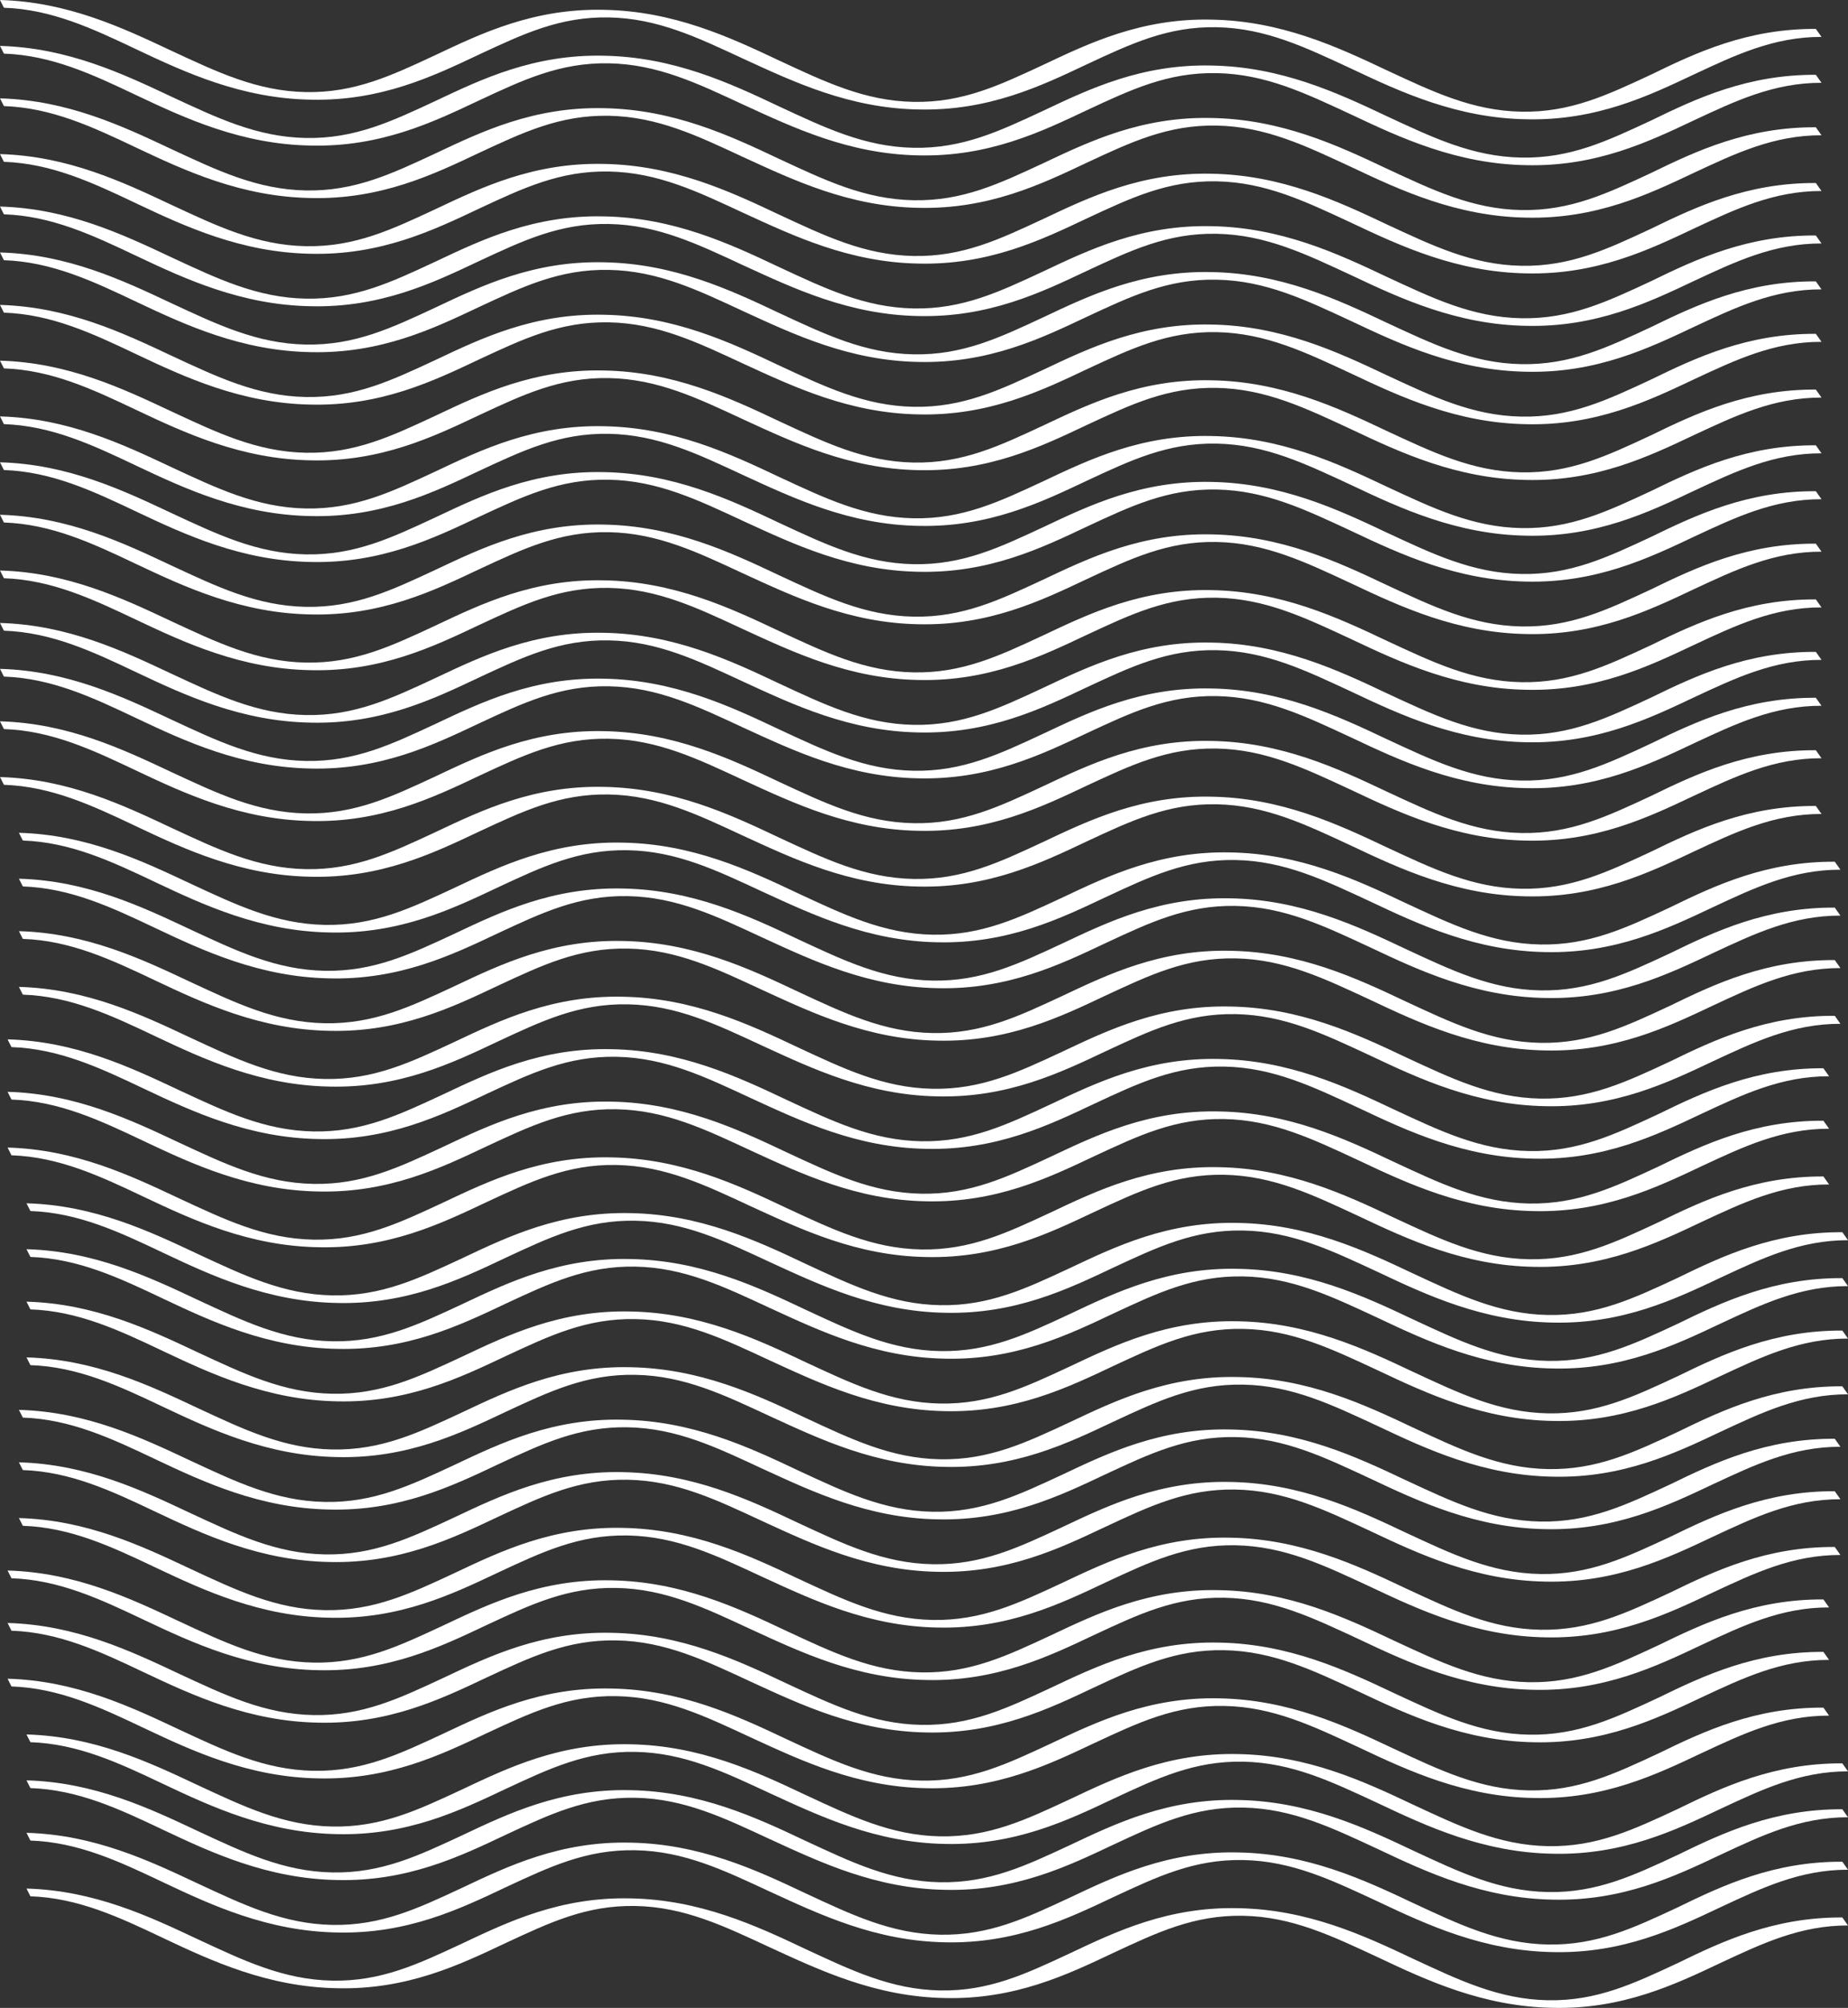 <svg width="718" height="780" fill="none" xmlns="http://www.w3.org/2000/svg"><rect width="100%" height="100%" fill="#333333" stroke="none"/><path d="M705.508 11.23l2.199 3.105c-18.533-.04-33.438 7.057-49.347 14.475-17.821 8.43-38.138 18.14-65.321 17.525-26.925-.46-48.761-10.532-67.94-19.62-17.884-8.309-33.37-15.79-52.421-16.142-19.051-.351-33.373 6.478-50.449 14.43-17.821 8.43-38.137 18.14-65.321 17.525-26.924-.46-48.598-10.744-67.94-19.621-17.883-8.308-33.369-15.789-52.421-16.14-19.051-.353-33.373 6.476-50.449 14.429-17.821 8.43-38.137 18.14-65.321 17.524-26.924-.46-48.76-10.531-67.94-19.62C35.893 11.05 19.987 3.623 1.518 3.005L0 0c26.341.726 47.756 10.854 66.417 19.63 17.884 8.309 33.37 15.79 52.421 16.141 19.051.352 33.373-6.477 50.449-14.43 17.821-8.43 38.137-18.14 65.321-17.524 26.924.46 48.76 10.532 67.939 19.621 17.884 8.308 33.37 15.789 52.421 16.14 19.051.353 33.373-6.476 50.449-14.429 17.821-8.43 38.138-18.14 65.321-17.524 26.925.46 48.761 10.531 67.94 19.62 17.884 8.308 33.37 15.79 52.421 16.141 19.051.352 33.373-6.477 50.449-14.43 17.562-8.586 37.554-17.873 63.96-17.726z" fill="#fff"/><path d="M705.508 29.061l2.199 3.106c-18.533-.04-33.438 7.056-49.347 14.475-17.821 8.43-38.138 18.14-65.321 17.524-26.925-.46-48.761-10.531-67.94-19.62-17.884-8.308-33.37-15.79-52.421-16.141-19.051-.352-33.373 6.477-50.449 14.43-17.821 8.43-38.137 18.14-65.321 17.524-26.924-.46-48.598-10.743-67.94-19.62-17.883-8.308-33.369-15.79-52.421-16.141-19.051-.352-33.373 6.477-50.449 14.43-17.821 8.43-38.137 18.14-65.321 17.524-26.924-.46-48.76-10.532-67.94-19.62-16.944-8.052-32.85-15.477-51.319-16.096L0 17.831c26.341.727 47.756 10.855 66.417 19.631 17.884 8.308 33.37 15.789 52.421 16.14 19.051.353 33.373-6.476 50.449-14.429 17.821-8.43 38.137-18.14 65.321-17.524 26.924.46 48.76 10.532 67.939 19.62 17.884 8.308 33.37 15.79 52.421 16.141 19.051.352 33.373-6.477 50.449-14.43 17.821-8.43 38.138-18.14 65.321-17.524 26.925.46 48.761 10.532 67.94 19.62 17.884 8.309 33.37 15.79 52.421 16.142 19.051.352 33.373-6.478 50.449-14.43 17.562-8.587 37.554-17.874 63.96-17.727z" fill="#fff"/><path d="M705.508 49.44l2.199 3.105c-18.533-.039-33.438 7.057-49.347 14.475-17.821 8.431-38.138 18.141-65.321 17.525-26.925-.46-48.761-10.531-67.94-19.62-17.884-8.308-33.37-15.79-52.421-16.141-19.051-.352-33.373 6.477-50.449 14.43-17.821 8.43-38.137 18.14-65.321 17.524-26.924-.46-48.598-10.743-67.94-19.62-17.883-8.309-33.369-15.79-52.421-16.142-19.051-.352-33.373 6.478-50.449 14.43-17.821 8.43-38.137 18.14-65.321 17.525-26.924-.46-48.76-10.532-67.94-19.621-16.944-8.05-32.85-15.476-51.319-16.095L0 38.21c26.341.727 47.756 10.854 66.417 19.631 17.884 8.308 33.37 15.789 52.421 16.14 19.051.353 33.373-6.477 50.449-14.429 17.821-8.43 38.137-18.14 65.321-17.524 26.924.46 48.76 10.531 67.939 19.62 17.884 8.308 33.37 15.79 52.421 16.141 19.051.352 33.373-6.477 50.449-14.43 17.821-8.43 38.138-18.14 65.321-17.524 26.925.46 48.761 10.532 67.94 19.62 17.884 8.309 33.37 15.79 52.421 16.142 19.051.352 33.373-6.478 50.449-14.43 17.562-8.587 37.554-17.874 63.96-17.727z" fill="#fff"/><path d="M705.508 71.093l2.199 3.105c-18.533-.04-33.438 7.056-49.347 14.475-17.821 8.43-38.138 18.141-65.321 17.525-26.925-.46-48.761-10.532-67.94-19.621-17.884-8.308-33.37-15.789-52.421-16.14-19.051-.353-33.373 6.476-50.449 14.429-17.821 8.43-38.137 18.14-65.321 17.524-26.924-.459-48.598-10.743-67.94-19.62-17.883-8.308-33.369-15.79-52.421-16.141-19.051-.352-33.373 6.477-50.449 14.43-17.821 8.43-38.137 18.14-65.321 17.524-26.924-.46-48.76-10.531-67.94-19.62-16.944-8.051-32.85-15.477-51.319-16.096L0 59.863c26.341.726 47.756 10.854 66.417 19.63 17.884 8.308 33.37 15.789 52.421 16.141 19.051.352 33.373-6.477 50.449-14.43 17.821-8.43 38.137-18.14 65.321-17.524 26.924.46 48.76 10.532 67.939 19.62 17.884 8.309 33.37 15.79 52.421 16.142 19.051.352 33.373-6.478 50.449-14.43 17.821-8.43 38.138-18.14 65.321-17.525 26.925.46 48.761 10.532 67.94 19.621 17.884 8.308 33.37 15.789 52.421 16.141 19.051.352 33.373-6.477 50.449-14.43 17.562-8.587 37.554-17.873 63.96-17.726z" fill="#fff"/><path d="M705.508 91.472l2.199 3.105c-18.533-.04-33.438 7.056-49.347 14.475-17.821 8.43-38.138 18.14-65.321 17.525-26.925-.46-48.761-10.532-67.94-19.621-17.884-8.308-33.37-15.789-52.421-16.141-19.051-.352-33.373 6.477-50.449 14.429-17.821 8.431-38.137 18.141-65.321 17.525-26.924-.459-48.598-10.743-67.94-19.621-17.883-8.307-33.369-15.788-52.421-16.14-19.051-.352-33.373 6.477-50.449 14.429-17.821 8.431-38.137 18.141-65.321 17.525-26.924-.46-48.76-10.532-67.94-19.62-16.944-8.051-32.85-15.477-51.319-16.096L0 80.242c26.341.726 47.756 10.854 66.417 19.63 17.884 8.308 33.37 15.789 52.421 16.141 19.051.352 33.373-6.477 50.449-14.43 17.821-8.43 38.137-18.14 65.321-17.524 26.924.46 48.76 10.532 67.939 19.621 17.884 8.307 33.37 15.788 52.421 16.14 19.051.352 33.373-6.477 50.449-14.429 17.821-8.43 38.138-18.14 65.321-17.525 26.925.46 48.761 10.532 67.94 19.621 17.884 8.308 33.37 15.789 52.421 16.141 19.051.352 33.373-6.478 50.449-14.43 17.562-8.587 37.554-17.874 63.96-17.726z" fill="#fff"/><path d="M705.508 109.303l2.199 3.105c-18.533-.039-33.438 7.057-49.347 14.475-17.821 8.431-38.138 18.141-65.321 17.525-26.925-.46-48.761-10.532-67.94-19.621-17.884-8.308-33.37-15.788-52.421-16.14-19.051-.352-33.373 6.477-50.449 14.429-17.821 8.431-38.137 18.141-65.321 17.525-26.924-.46-48.598-10.744-67.94-19.621-17.883-8.308-33.369-15.789-52.421-16.141-19.051-.352-33.373 6.477-50.449 14.43-17.821 8.43-38.137 18.14-65.321 17.525-26.924-.46-48.76-10.532-67.94-19.621-16.944-8.051-32.85-15.476-51.319-16.095L0 98.073c26.341.727 47.756 10.854 66.417 19.631 17.884 8.307 33.37 15.788 52.421 16.14 19.051.352 33.373-6.477 50.449-14.429 17.821-8.431 38.137-18.141 65.321-17.525 26.924.46 48.76 10.532 67.939 19.621 17.884 8.308 33.37 15.789 52.421 16.141 19.051.352 33.373-6.477 50.449-14.43 17.821-8.43 38.138-18.14 65.321-17.524 26.925.459 48.761 10.531 67.94 19.621 17.884 8.307 33.37 15.788 52.421 16.14 19.051.352 33.373-6.477 50.449-14.429 17.562-8.587 37.554-17.874 63.96-17.727z" fill="#fff"/><path d="M705.508 129.682l2.199 3.105c-18.533-.039-33.438 7.057-49.347 14.475-17.821 8.431-38.138 18.141-65.321 17.525-26.925-.46-48.761-10.532-67.94-19.621-17.884-8.308-33.37-15.789-52.421-16.141-19.051-.352-33.373 6.478-50.449 14.43-17.821 8.43-38.137 18.14-65.321 17.525-26.924-.46-48.598-10.744-67.94-19.621-17.883-8.308-33.369-15.789-52.421-16.141-19.051-.352-33.373 6.477-50.449 14.43-17.821 8.43-38.137 18.14-65.321 17.524-26.924-.459-48.76-10.531-67.94-19.621-16.944-8.05-32.85-15.476-51.319-16.095L0 118.452c26.341.726 47.756 10.854 66.417 19.63 17.884 8.308 33.37 15.789 52.421 16.141 19.051.352 33.373-6.477 50.449-14.429 17.821-8.431 38.137-18.141 65.321-17.525 26.924.46 48.76 10.532 67.939 19.621 17.884 8.308 33.37 15.789 52.421 16.141 19.051.352 33.373-6.478 50.449-14.43 17.821-8.43 38.138-18.14 65.321-17.525 26.925.46 48.761 10.532 67.94 19.621 17.884 8.308 33.37 15.789 52.421 16.141 19.051.352 33.373-6.477 50.449-14.43 17.562-8.586 37.554-17.873 63.96-17.726z" fill="#fff"/><path d="M705.508 151.334l2.199 3.105c-18.533-.039-33.438 7.057-49.347 14.475-17.821 8.431-38.138 18.141-65.321 17.525-26.925-.459-48.761-10.531-67.94-19.621-17.884-8.307-33.37-15.788-52.421-16.14-19.051-.352-33.373 6.477-50.449 14.429-17.821 8.431-38.137 18.141-65.321 17.525-26.924-.46-48.598-10.743-67.94-19.621-17.883-8.308-33.369-15.789-52.421-16.141-19.051-.351-33.373 6.478-50.449 14.43-17.821 8.431-38.137 18.141-65.321 17.525-26.924-.46-48.76-10.532-67.94-19.621-16.944-8.051-32.85-15.476-51.319-16.095L0 140.104c26.341.727 47.756 10.854 66.417 19.631 17.884 8.308 33.37 15.789 52.421 16.141 19.051.352 33.373-6.478 50.449-14.43 17.821-8.431 38.137-18.14 65.321-17.524 26.924.459 48.76 10.531 67.939 19.62 17.884 8.308 33.37 15.789 52.421 16.141 19.051.352 33.373-6.477 50.449-14.429 17.821-8.431 38.138-18.141 65.321-17.525 26.925.459 48.761 10.532 67.94 19.621 17.884 8.308 33.37 15.788 52.421 16.14 19.051.352 33.373-6.477 50.449-14.429 17.562-8.587 37.554-17.874 63.96-17.727z" fill="#fff"/><path d="M705.508 172.987l2.199 3.105c-18.533-.04-33.438 7.057-49.347 14.475-17.821 8.431-38.138 18.141-65.321 17.525-26.925-.46-48.761-10.532-67.94-19.621-17.884-8.308-33.37-15.789-52.421-16.141-19.051-.352-33.373 6.477-50.449 14.43-17.821 8.43-38.137 18.14-65.321 17.524-26.924-.459-48.598-10.743-67.94-19.62-17.883-8.308-33.369-15.789-52.421-16.141-19.051-.352-33.373 6.477-50.449 14.429-17.821 8.431-38.137 18.141-65.321 17.525-26.924-.459-48.76-10.531-67.94-19.621-16.944-8.05-32.85-15.476-51.319-16.095L0 161.757c26.341.726 47.756 10.854 66.417 19.63 17.884 8.308 33.37 15.789 52.421 16.141 19.051.352 33.373-6.477 50.449-14.429 17.821-8.431 38.137-18.141 65.321-17.525 26.924.46 48.76 10.532 67.939 19.621 17.884 8.308 33.37 15.789 52.421 16.141 19.051.352 33.373-6.478 50.449-14.43 17.821-8.431 38.138-18.14 65.321-17.525 26.925.46 48.761 10.532 67.94 19.621 17.884 8.308 33.37 15.789 52.421 16.141 19.051.352 33.373-6.477 50.449-14.43 17.562-8.587 37.554-17.873 63.96-17.726z" fill="#fff"/><path d="M705.508 190.818l2.199 3.105c-18.533-.039-33.438 7.057-49.347 14.475-17.821 8.431-38.138 18.141-65.321 17.525-26.925-.459-48.761-10.531-67.94-19.621-17.884-8.307-33.37-15.788-52.421-16.14-19.051-.352-33.373 6.477-50.449 14.429-17.821 8.431-38.137 18.141-65.321 17.525-26.924-.46-48.598-10.743-67.94-19.621-17.883-8.308-33.369-15.789-52.421-16.141-19.051-.352-33.373 6.478-50.449 14.43-17.821 8.431-38.137 18.141-65.321 17.525-26.924-.46-48.76-10.532-67.94-19.621-16.944-8.051-32.85-15.476-51.319-16.095L0 179.588c26.341.727 47.756 10.854 66.417 19.631 17.884 8.308 33.37 15.789 52.421 16.14 19.051.352 33.373-6.477 50.449-14.429 17.821-8.431 38.137-18.14 65.321-17.524 26.924.459 48.76 10.531 67.939 19.62 17.884 8.308 33.37 15.789 52.421 16.141 19.051.352 33.373-6.477 50.449-14.429 17.821-8.431 38.138-18.141 65.321-17.525 26.925.459 48.761 10.532 67.94 19.621 17.884 8.308 33.37 15.788 52.421 16.14 19.051.352 33.373-6.477 50.449-14.429 17.562-8.587 37.554-17.874 63.96-17.727z" fill="#fff"/><path d="M705.508 211.197l2.199 3.105c-18.533-.039-33.438 7.057-49.347 14.475-17.821 8.431-38.138 18.141-65.321 17.525-26.925-.459-48.761-10.532-67.94-19.621-17.884-8.308-33.37-15.788-52.421-16.14-19.051-.352-33.373 6.477-50.449 14.429-17.821 8.431-38.137 18.141-65.321 17.525-26.924-.46-48.598-10.744-67.94-19.621-17.883-8.308-33.369-15.789-52.421-16.141-19.051-.352-33.373 6.478-50.449 14.43-17.821 8.43-38.137 18.14-65.321 17.525-26.924-.46-48.76-10.532-67.94-19.621-16.944-8.051-32.85-15.476-51.319-16.095L0 199.967c26.341.727 47.756 10.854 66.417 19.631 17.884 8.308 33.37 15.788 52.421 16.14 19.051.352 33.373-6.477 50.449-14.429 17.821-8.431 38.137-18.14 65.321-17.525 26.924.46 48.76 10.532 67.939 19.621 17.884 8.308 33.37 15.789 52.421 16.141 19.051.352 33.373-6.477 50.449-14.429 17.821-8.431 38.138-18.141 65.321-17.525 26.925.459 48.761 10.532 67.94 19.621 17.884 8.307 33.37 15.788 52.421 16.14 19.051.352 33.373-6.477 50.449-14.429 17.562-8.587 37.554-17.874 63.96-17.727z" fill="#fff"/><path d="M705.508 232.85l2.199 3.105c-18.533-.04-33.438 7.056-49.347 14.475-17.821 8.43-38.138 18.14-65.321 17.525-26.925-.46-48.761-10.532-67.94-19.621-17.884-8.308-33.37-15.789-52.421-16.141-19.051-.352-33.373 6.477-50.449 14.429-17.821 8.431-38.137 18.141-65.321 17.525-26.924-.459-48.598-10.743-67.94-19.621-17.883-8.307-33.369-15.788-52.421-16.14-19.051-.352-33.373 6.477-50.449 14.429-17.821 8.431-38.137 18.141-65.321 17.525-26.924-.46-48.76-10.532-67.94-19.621-16.944-8.05-32.85-15.476-51.319-16.095L0 221.62c26.341.726 47.756 10.854 66.417 19.63 17.884 8.308 33.37 15.789 52.421 16.141 19.051.352 33.373-6.477 50.449-14.43 17.821-8.43 38.137-18.14 65.321-17.524 26.924.459 48.76 10.532 67.939 19.621 17.884 8.308 33.37 15.788 52.421 16.14 19.051.352 33.373-6.477 50.449-14.429 17.821-8.431 38.138-18.141 65.321-17.525 26.925.46 48.761 10.532 67.94 19.621 17.884 8.308 33.37 15.789 52.421 16.141 19.051.352 33.373-6.478 50.449-14.43 17.562-8.587 37.554-17.874 63.96-17.726z" fill="#fff"/><path d="M705.508 253.228l2.199 3.106c-18.533-.04-33.438 7.056-49.347 14.475-17.821 8.43-38.138 18.14-65.321 17.524-26.925-.459-48.761-10.531-67.94-19.62-17.884-8.308-33.37-15.789-52.421-16.141-19.051-.352-33.373 6.477-50.449 14.429-17.821 8.431-38.137 18.141-65.321 17.525-26.924-.46-48.598-10.743-67.94-19.621-17.883-8.308-33.369-15.788-52.421-16.14-19.051-.352-33.373 6.477-50.449 14.429-17.821 8.431-38.137 18.141-65.321 17.525-26.924-.46-48.76-10.532-67.94-19.621-16.944-8.051-32.85-15.476-51.319-16.095L0 241.998c26.341.727 47.756 10.854 66.417 19.631 17.884 8.308 33.37 15.789 52.421 16.141 19.051.352 33.373-6.478 50.449-14.43 17.821-8.43 38.137-18.14 65.321-17.524 26.924.459 48.76 10.531 67.939 19.621 17.884 8.307 33.37 15.788 52.421 16.14 19.051.352 33.373-6.477 50.449-14.429 17.821-8.431 38.138-18.141 65.321-17.525 26.925.46 48.761 10.532 67.94 19.621 17.884 8.308 33.37 15.789 52.421 16.141 19.051.352 33.373-6.478 50.449-14.43 17.562-8.587 37.554-17.874 63.96-17.727z" fill="#fff"/><path d="M705.508 271.06l2.199 3.105c-18.533-.039-33.438 7.057-49.347 14.475-17.821 8.431-38.138 18.141-65.321 17.525-26.925-.46-48.761-10.532-67.94-19.621-17.884-8.308-33.37-15.789-52.421-16.141-19.051-.352-33.373 6.477-50.449 14.43-17.821 8.43-38.137 18.14-65.321 17.525-26.924-.46-48.598-10.744-67.94-19.621-17.883-8.308-33.369-15.789-52.421-16.141-19.051-.352-33.373 6.477-50.449 14.43-17.821 8.43-38.137 18.14-65.321 17.524-26.924-.459-48.76-10.531-67.94-19.621-16.944-8.05-32.85-15.476-51.319-16.095L0 259.83c26.341.726 47.756 10.854 66.417 19.63 17.884 8.308 33.37 15.789 52.421 16.141 19.051.352 33.373-6.477 50.449-14.429 17.821-8.431 38.137-18.141 65.321-17.525 26.924.46 48.76 10.532 67.939 19.621 17.884 8.308 33.37 15.789 52.421 16.141 19.051.352 33.373-6.478 50.449-14.43 17.821-8.43 38.138-18.14 65.321-17.525 26.925.46 48.761 10.532 67.94 19.621 17.884 8.308 33.37 15.789 52.421 16.141 19.051.352 33.373-6.477 50.449-14.43 17.562-8.587 37.554-17.873 63.96-17.726z" fill="#fff"/><path d="M705.508 291.439l2.199 3.105c-18.533-.04-33.438 7.056-49.347 14.475-17.821 8.43-38.138 18.14-65.321 17.525-26.925-.46-48.761-10.532-67.94-19.621-17.884-8.308-33.37-15.789-52.421-16.141-19.051-.352-33.373 6.477-50.449 14.429-17.821 8.431-38.137 18.141-65.321 17.525-26.924-.459-48.598-10.743-67.94-19.621-17.883-8.307-33.369-15.788-52.421-16.14-19.051-.352-33.373 6.477-50.449 14.429-17.821 8.431-38.137 18.141-65.321 17.525-26.924-.459-48.76-10.532-67.94-19.621-16.944-8.05-32.85-15.476-51.319-16.095L0 280.209c26.341.726 47.756 10.854 66.417 19.63 17.884 8.308 33.37 15.789 52.421 16.141 19.051.352 33.373-6.477 50.449-14.429 17.821-8.431 38.137-18.141 65.321-17.525 26.924.459 48.76 10.532 67.939 19.621 17.884 8.308 33.37 15.788 52.421 16.14 19.051.352 33.373-6.477 50.449-14.429 17.821-8.431 38.138-18.141 65.321-17.525 26.925.46 48.761 10.532 67.94 19.621 17.884 8.308 33.37 15.789 52.421 16.141 19.051.352 33.373-6.478 50.449-14.43 17.562-8.587 37.554-17.873 63.96-17.726z" fill="#fff"/><path d="M705.508 313.091l2.199 3.105c-18.533-.039-33.438 7.057-49.347 14.475-17.821 8.431-38.138 18.141-65.321 17.525-26.925-.459-48.761-10.532-67.94-19.621-17.884-8.307-33.37-15.788-52.421-16.14-19.051-.352-33.373 6.477-50.449 14.429-17.821 8.431-38.137 18.141-65.321 17.525-26.924-.46-48.598-10.743-67.94-19.621-17.883-8.308-33.369-15.789-52.421-16.141-19.051-.352-33.373 6.478-50.449 14.43-17.821 8.431-38.137 18.14-65.321 17.525-26.924-.46-48.76-10.532-67.94-19.621-16.944-8.051-32.85-15.476-51.319-16.095L0 301.861c26.341.727 47.756 10.854 66.417 19.631 17.884 8.308 33.37 15.788 52.421 16.14 19.051.352 33.373-6.477 50.449-14.429 17.821-8.431 38.137-18.14 65.321-17.525 26.924.46 48.76 10.532 67.939 19.621 17.884 8.308 33.37 15.789 52.421 16.141 19.051.352 33.373-6.477 50.449-14.429 17.821-8.431 38.138-18.141 65.321-17.525 26.925.459 48.761 10.532 67.94 19.621 17.884 8.307 33.37 15.788 52.421 16.14 19.051.352 33.373-6.477 50.449-14.429 17.562-8.587 37.554-17.874 63.96-17.727z" fill="#fff"/><path d="M712.86 334.744l2.199 3.105c-18.533-.04-33.438 7.056-49.347 14.475-17.822 8.43-38.138 18.14-65.321 17.525-26.925-.46-48.761-10.532-67.94-19.621-17.884-8.308-33.37-15.789-52.421-16.141-19.051-.352-33.373 6.477-50.449 14.429-17.821 8.431-38.138 18.141-65.321 17.525-26.924-.459-48.599-10.743-67.94-19.621-17.884-8.307-33.37-15.788-52.421-16.14-19.051-.352-33.373 6.477-50.449 14.429-17.821 8.431-38.137 18.141-65.321 17.525-26.924-.459-48.76-10.532-67.94-19.621-16.944-8.05-32.85-15.476-51.319-16.095l-1.518-3.004c26.34.726 47.756 10.854 66.417 19.63 17.883 8.308 33.369 15.789 52.42 16.141 19.052.352 33.373-6.477 50.449-14.43 17.822-8.43 38.138-18.14 65.321-17.524 26.925.459 48.761 10.532 67.94 19.621 17.884 8.307 33.37 15.788 52.421 16.14 19.051.352 33.373-6.477 50.449-14.429 17.821-8.431 38.138-18.141 65.321-17.525 26.924.46 48.761 10.532 67.94 19.621 17.884 8.308 33.37 15.789 52.421 16.141 19.051.352 33.373-6.478 50.449-14.43 17.562-8.587 37.554-17.874 63.96-17.726z" fill="#fff"/><path d="M712.86 352.575l2.199 3.105c-18.533-.039-33.438 7.057-49.347 14.475-17.822 8.431-38.138 18.141-65.321 17.525-26.925-.459-48.761-10.532-67.94-19.621-17.884-8.308-33.37-15.788-52.421-16.14-19.051-.352-33.373 6.477-50.449 14.429-17.821 8.431-38.138 18.141-65.321 17.525-26.924-.46-48.599-10.744-67.94-19.621-17.884-8.308-33.37-15.789-52.421-16.141-19.051-.352-33.373 6.478-50.449 14.43-17.821 8.43-38.137 18.14-65.321 17.525-26.924-.46-48.76-10.532-67.94-19.621-16.944-8.051-32.85-15.476-51.319-16.095l-1.518-3.005c26.34.727 47.756 10.854 66.417 19.631 17.883 8.308 33.369 15.788 52.42 16.14 19.052.352 33.373-6.477 50.449-14.429 17.822-8.431 38.138-18.14 65.321-17.525 26.925.46 48.761 10.532 67.94 19.621 17.884 8.308 33.37 15.789 52.421 16.141 19.051.352 33.373-6.477 50.449-14.429 17.821-8.431 38.138-18.141 65.321-17.525 26.924.459 48.761 10.532 67.94 19.621 17.884 8.307 33.37 15.788 52.421 16.14 19.051.352 33.373-6.477 50.449-14.429 17.562-8.587 37.554-17.874 63.96-17.727z" fill="#fff"/><path d="M712.86 372.954l2.199 3.105c-18.533-.039-33.438 7.057-49.347 14.475-17.822 8.431-38.138 18.141-65.321 17.525-26.925-.46-48.761-10.532-67.94-19.621-17.884-8.308-33.37-15.789-52.421-16.141-19.051-.352-33.373 6.478-50.449 14.43-17.821 8.43-38.138 18.14-65.321 17.525-26.924-.46-48.599-10.744-67.94-19.621-17.884-8.308-33.37-15.789-52.421-16.141-19.051-.352-33.373 6.477-50.449 14.43-17.821 8.43-38.137 18.14-65.321 17.524-26.924-.459-48.76-10.531-67.94-19.62-16.944-8.051-32.85-15.477-51.319-16.096l-1.518-3.004c26.34.726 47.756 10.854 66.417 19.631 17.883 8.307 33.369 15.788 52.42 16.14 19.052.352 33.373-6.477 50.449-14.429 17.822-8.431 38.138-18.141 65.321-17.525 26.925.46 48.761 10.532 67.94 19.621 17.884 8.308 33.37 15.789 52.421 16.141 19.051.352 33.373-6.478 50.449-14.43 17.821-8.43 38.138-18.14 65.321-17.525 26.924.46 48.761 10.532 67.94 19.621 17.884 8.308 33.37 15.789 52.421 16.141 19.051.352 33.373-6.477 50.449-14.429 17.562-8.587 37.554-17.874 63.96-17.727z" fill="#fff"/><path d="M712.86 394.606l2.199 3.106c-18.533-.04-33.438 7.056-49.347 14.475-17.822 8.43-38.138 18.14-65.321 17.524-26.925-.459-48.761-10.531-67.94-19.62-17.884-8.308-33.37-15.789-52.421-16.141-19.051-.352-33.373 6.477-50.449 14.429-17.821 8.431-38.138 18.141-65.321 17.525-26.924-.46-48.599-10.743-67.94-19.621-17.884-8.308-33.37-15.788-52.421-16.14-19.051-.352-33.373 6.477-50.449 14.429-17.821 8.431-38.137 18.141-65.321 17.525-26.924-.46-48.76-10.532-67.94-19.621C43.245 394.425 27.34 387 8.87 386.381l-1.518-3.005c26.34.727 47.756 10.854 66.417 19.631 17.883 8.308 33.369 15.789 52.42 16.141 19.052.352 33.373-6.478 50.449-14.43 17.822-8.43 38.138-18.14 65.321-17.524 26.925.459 48.761 10.531 67.94 19.621 17.884 8.307 33.37 15.788 52.421 16.14 19.051.352 33.373-6.477 50.449-14.429 17.821-8.431 38.138-18.141 65.321-17.525 26.924.46 48.761 10.532 67.94 19.621 17.884 8.308 33.37 15.789 52.421 16.141 19.051.351 33.373-6.478 50.449-14.43 17.562-8.587 37.554-17.874 63.96-17.727z" fill="#fff"/><path d="M708.449 414.985l2.199 3.105c-18.533-.039-33.438 7.057-49.347 14.475-17.821 8.431-38.138 18.141-65.321 17.525-26.925-.459-48.761-10.532-67.94-19.621-17.884-8.307-33.37-15.788-52.421-16.14-19.051-.352-33.373 6.477-50.449 14.429-17.821 8.431-38.137 18.141-65.321 17.525-26.924-.46-48.598-10.743-67.94-19.621-17.883-8.308-33.369-15.789-52.421-16.141-19.051-.352-33.373 6.478-50.449 14.43-17.821 8.431-38.137 18.141-65.321 17.525-26.924-.46-48.76-10.532-67.94-19.621-16.944-8.051-32.85-15.476-51.319-16.095l-1.518-3.005c26.341.727 47.756 10.854 66.417 19.631 17.884 8.308 33.369 15.788 52.421 16.14 19.051.352 33.373-6.477 50.449-14.429 17.821-8.431 38.137-18.14 65.321-17.525 26.924.46 48.76 10.532 67.939 19.621 17.884 8.308 33.37 15.789 52.421 16.141 19.051.352 33.373-6.477 50.449-14.429 17.821-8.431 38.138-18.141 65.321-17.525 26.925.459 48.761 10.532 67.94 19.621 17.884 8.307 33.37 15.788 52.421 16.14 19.051.352 33.373-6.477 50.449-14.429 17.562-8.587 37.554-17.874 63.96-17.727z" fill="#fff"/><path d="M708.449 435.364l2.199 3.105c-18.533-.039-33.438 7.057-49.347 14.475-17.821 8.431-38.138 18.141-65.321 17.525-26.925-.46-48.761-10.532-67.94-19.621-17.884-8.308-33.37-15.789-52.421-16.141-19.051-.352-33.373 6.478-50.449 14.43-17.821 8.431-38.137 18.141-65.321 17.525-26.924-.46-48.598-10.744-67.94-19.621-17.883-8.308-33.369-15.789-52.421-16.141-19.051-.352-33.373 6.477-50.449 14.43-17.821 8.43-38.137 18.14-65.321 17.524-26.924-.459-48.76-10.531-67.94-19.62-16.944-8.051-32.85-15.477-51.319-16.095l-1.518-3.005c26.341.726 47.756 10.854 66.417 19.631 17.884 8.307 33.369 15.788 52.421 16.14 19.051.352 33.373-6.477 50.449-14.429 17.821-8.431 38.137-18.141 65.321-17.525 26.924.46 48.76 10.532 67.939 19.621 17.884 8.308 33.37 15.789 52.421 16.141 19.051.352 33.373-6.477 50.449-14.43 17.821-8.43 38.138-18.14 65.321-17.524 26.925.459 48.761 10.531 67.94 19.62 17.884 8.308 33.37 15.789 52.421 16.141 19.051.352 33.373-6.477 50.449-14.429 17.562-8.587 37.554-17.874 63.96-17.727z" fill="#fff"/><path d="M708.449 457.016l2.199 3.106c-18.533-.04-33.438 7.056-49.347 14.475-17.821 8.43-38.138 18.14-65.321 17.524-26.925-.459-48.761-10.531-67.94-19.62-17.884-8.308-33.37-15.789-52.421-16.141-19.051-.352-33.373 6.477-50.449 14.429-17.821 8.431-38.137 18.141-65.321 17.525-26.924-.459-48.598-10.743-67.94-19.621-17.883-8.307-33.369-15.788-52.421-16.14-19.051-.352-33.373 6.477-50.449 14.429-17.821 8.431-38.137 18.141-65.321 17.525-26.924-.46-48.76-10.532-67.94-19.621-16.944-8.05-32.85-15.476-51.319-16.095l-1.518-3.005c26.341.727 47.756 10.855 66.417 19.631 17.884 8.308 33.369 15.789 52.421 16.141 19.051.352 33.373-6.477 50.449-14.43 17.821-8.43 38.137-18.14 65.321-17.524 26.924.459 48.76 10.532 67.939 19.621 17.884 8.307 33.37 15.788 52.421 16.14 19.051.352 33.373-6.477 50.449-14.429 17.821-8.431 38.138-18.141 65.321-17.525 26.925.46 48.761 10.532 67.94 19.621 17.884 8.308 33.37 15.789 52.421 16.141 19.051.352 33.373-6.478 50.449-14.43 17.562-8.587 37.554-17.874 63.96-17.727z" fill="#fff"/><path d="M715.801 478.669l2.199 3.105c-18.533-.039-33.438 7.057-49.347 14.475-17.822 8.431-38.138 18.141-65.321 17.525-26.925-.46-48.761-10.532-67.94-19.621-17.884-8.308-33.37-15.789-52.421-16.141-19.051-.352-33.373 6.478-50.449 14.43-17.821 8.431-38.138 18.141-65.321 17.525-26.924-.46-48.599-10.744-67.94-19.621-17.884-8.308-33.37-15.789-52.421-16.141-19.051-.352-33.373 6.477-50.449 14.43-17.821 8.43-38.137 18.14-65.321 17.524-26.924-.459-48.76-10.531-67.94-19.62-16.944-8.051-32.85-15.477-51.319-16.095l-1.518-3.005c26.34.726 47.756 10.854 66.417 19.631 17.883 8.307 33.369 15.788 52.42 16.14 19.052.352 33.373-6.477 50.449-14.429 17.822-8.431 38.138-18.141 65.321-17.525 26.925.46 48.761 10.532 67.94 19.621 17.884 8.308 33.37 15.789 52.421 16.141 19.051.352 33.373-6.477 50.449-14.43 17.821-8.43 38.138-18.14 65.321-17.524 26.924.459 48.761 10.531 67.94 19.62 17.883 8.308 33.37 15.789 52.421 16.141 19.051.352 33.373-6.477 50.449-14.429 17.562-8.587 37.554-17.874 63.96-17.727z" fill="#fff"/><path d="M715.801 496.5l2.199 3.106c-18.533-.04-33.438 7.056-49.347 14.475-17.822 8.43-38.138 18.14-65.321 17.524-26.925-.459-48.761-10.531-67.94-19.62-17.884-8.308-33.37-15.789-52.421-16.141-19.051-.352-33.373 6.477-50.449 14.429-17.821 8.431-38.138 18.141-65.321 17.525-26.924-.459-48.599-10.743-67.94-19.621-17.884-8.307-33.37-15.788-52.421-16.14-19.051-.352-33.373 6.477-50.449 14.429-17.821 8.431-38.137 18.141-65.321 17.525-26.924-.46-48.76-10.532-67.94-19.621-16.944-8.05-32.85-15.476-51.319-16.095l-1.518-3.005c26.34.727 47.756 10.855 66.417 19.631 17.883 8.308 33.369 15.789 52.42 16.141 19.052.352 33.373-6.477 50.449-14.43 17.822-8.43 38.138-18.14 65.321-17.524 26.925.459 48.761 10.532 67.94 19.621 17.884 8.307 33.37 15.788 52.421 16.14 19.051.352 33.373-6.477 50.449-14.429 17.821-8.431 38.138-18.141 65.321-17.525 26.924.46 48.761 10.532 67.94 19.621 17.883 8.308 33.37 15.789 52.421 16.141 19.051.352 33.373-6.478 50.449-14.43 17.562-8.587 37.554-17.874 63.96-17.727z" fill="#fff"/><path d="M715.801 516.879l2.199 3.105c-18.533-.039-33.438 7.057-49.347 14.475-17.822 8.431-38.138 18.141-65.321 17.525-26.925-.459-48.761-10.532-67.94-19.621-17.884-8.307-33.37-15.788-52.421-16.14-19.051-.352-33.373 6.477-50.449 14.429-17.821 8.431-38.138 18.141-65.321 17.525-26.924-.46-48.599-10.743-67.94-19.621-17.884-8.308-33.37-15.789-52.421-16.141-19.051-.352-33.373 6.478-50.449 14.43-17.821 8.431-38.137 18.141-65.321 17.525-26.924-.46-48.76-10.532-67.94-19.621-16.944-8.051-32.85-15.476-51.319-16.095l-1.518-3.005c26.34.727 47.756 10.854 66.417 19.631 17.883 8.308 33.369 15.788 52.42 16.14 19.052.352 33.373-6.477 50.449-14.429 17.822-8.431 38.138-18.14 65.321-17.525 26.925.46 48.761 10.532 67.94 19.621 17.884 8.308 33.37 15.789 52.421 16.141 19.051.352 33.373-6.477 50.449-14.429 17.821-8.431 38.138-18.141 65.321-17.525 26.924.459 48.761 10.532 67.94 19.621 17.883 8.308 33.37 15.788 52.421 16.14 19.051.352 33.373-6.477 50.449-14.429 17.562-8.587 37.554-17.874 63.96-17.727z" fill="#fff"/><path d="M715.801 538.532l2.199 3.105c-18.533-.04-33.438 7.057-49.347 14.475-17.822 8.431-38.138 18.141-65.321 17.525-26.925-.46-48.761-10.532-67.94-19.621-17.884-8.308-33.37-15.789-52.421-16.141-19.051-.352-33.373 6.477-50.449 14.43-17.821 8.43-38.138 18.14-65.321 17.524-26.924-.459-48.599-10.743-67.94-19.62-17.884-8.308-33.37-15.789-52.421-16.141-19.051-.352-33.373 6.477-50.449 14.429-17.821 8.431-38.137 18.141-65.321 17.525-26.924-.459-48.76-10.532-67.94-19.621-16.944-8.05-32.85-15.476-51.319-16.095l-1.518-3.004c26.34.726 47.756 10.854 66.417 19.63 17.883 8.308 33.369 15.789 52.42 16.141 19.052.352 33.373-6.477 50.449-14.429 17.822-8.431 38.138-18.141 65.321-17.525 26.925.46 48.761 10.532 67.94 19.621 17.884 8.308 33.37 15.789 52.421 16.14 19.051.352 33.373-6.477 50.449-14.429 17.821-8.431 38.138-18.141 65.321-17.525 26.924.46 48.761 10.532 67.94 19.621 17.883 8.308 33.37 15.789 52.421 16.141 19.051.352 33.373-6.477 50.449-14.43 17.562-8.587 37.554-17.873 63.96-17.726z" fill="#fff"/><path d="M712.86 558.91l2.199 3.106c-18.533-.04-33.438 7.056-49.347 14.475-17.822 8.43-38.138 18.14-65.321 17.525-26.925-.46-48.761-10.532-67.94-19.621-17.884-8.308-33.37-15.789-52.421-16.141-19.051-.352-33.373 6.477-50.449 14.429-17.821 8.431-38.138 18.141-65.321 17.525-26.924-.459-48.599-10.743-67.94-19.621-17.884-8.307-33.37-15.788-52.421-16.14-19.051-.352-33.373 6.477-50.449 14.429-17.821 8.431-38.137 18.141-65.321 17.525-26.924-.46-48.76-10.532-67.94-19.621-16.944-8.05-32.85-15.476-51.319-16.095l-1.518-3.004c26.34.726 47.756 10.854 66.417 19.63 17.883 8.308 33.369 15.789 52.42 16.141 19.052.352 33.373-6.477 50.449-14.43 17.822-8.43 38.138-18.14 65.321-17.524 26.925.459 48.761 10.532 67.94 19.621 17.884 8.307 33.37 15.788 52.421 16.14 19.051.352 33.373-6.477 50.449-14.429 17.821-8.431 38.138-18.141 65.321-17.525 26.924.46 48.761 10.532 67.94 19.621 17.884 8.308 33.37 15.789 52.421 16.141 19.051.352 33.373-6.478 50.449-14.43 17.562-8.587 37.554-17.874 63.96-17.727z" fill="#fff"/><path d="M712.86 579.289l2.199 3.106c-18.533-.04-33.438 7.056-49.347 14.475-17.822 8.43-38.138 18.14-65.321 17.524-26.925-.459-48.761-10.531-67.94-19.621-17.884-8.307-33.37-15.788-52.421-16.14-19.051-.352-33.373 6.477-50.449 14.429-17.821 8.431-38.138 18.141-65.321 17.525-26.924-.46-48.599-10.743-67.94-19.621-17.884-8.308-33.37-15.789-52.421-16.14-19.051-.352-33.373 6.477-50.449 14.429-17.821 8.431-38.137 18.141-65.321 17.525-26.924-.46-48.76-10.532-67.94-19.621-16.944-8.051-32.85-15.476-51.319-16.095l-1.518-3.005c26.34.727 47.756 10.854 66.417 19.631 17.883 8.308 33.369 15.789 52.42 16.141 19.052.352 33.373-6.478 50.449-14.43 17.822-8.43 38.138-18.14 65.321-17.524 26.925.459 48.761 10.531 67.94 19.62 17.884 8.308 33.37 15.789 52.421 16.141 19.051.352 33.373-6.477 50.449-14.429 17.821-8.431 38.138-18.141 65.321-17.525 26.924.459 48.761 10.532 67.94 19.621 17.884 8.308 33.37 15.789 52.421 16.14 19.051.352 33.373-6.477 50.449-14.429 17.562-8.587 37.554-17.874 63.96-17.727z" fill="#fff"/><path d="M712.86 600.942l2.199 3.105c-18.533-.039-33.438 7.057-49.347 14.475-17.822 8.431-38.138 18.141-65.321 17.525-26.925-.46-48.761-10.532-67.94-19.621-17.884-8.308-33.37-15.789-52.421-16.141-19.051-.352-33.373 6.477-50.449 14.43-17.821 8.43-38.138 18.14-65.321 17.525-26.924-.46-48.599-10.744-67.94-19.621-17.884-8.308-33.37-15.789-52.421-16.141-19.051-.352-33.373 6.477-50.449 14.429-17.821 8.431-38.137 18.141-65.321 17.525-26.924-.459-48.76-10.531-67.94-19.62-16.944-8.051-32.85-15.477-51.319-16.096l-1.518-3.004c26.34.726 47.756 10.854 66.417 19.63 17.883 8.308 33.369 15.789 52.42 16.141 19.052.352 33.373-6.477 50.449-14.429 17.822-8.431 38.138-18.141 65.321-17.525 26.925.46 48.761 10.532 67.94 19.621 17.884 8.308 33.37 15.789 52.421 16.141 19.051.352 33.373-6.478 50.449-14.43 17.821-8.431 38.138-18.14 65.321-17.525 26.924.46 48.761 10.532 67.94 19.621 17.884 8.308 33.37 15.789 52.421 16.141 19.051.352 33.373-6.477 50.449-14.43 17.562-8.587 37.554-17.873 63.96-17.726z" fill="#fff"/><path d="M708.449 621.321l2.199 3.105c-18.533-.04-33.438 7.056-49.347 14.475-17.821 8.431-38.138 18.14-65.321 17.525-26.925-.46-48.761-10.532-67.94-19.621-17.884-8.308-33.37-15.789-52.421-16.141-19.051-.352-33.373 6.477-50.449 14.43-17.821 8.43-38.137 18.14-65.321 17.524-26.924-.459-48.598-10.743-67.94-19.621-17.883-8.307-33.369-15.788-52.421-16.14-19.051-.352-33.373 6.477-50.449 14.429-17.821 8.431-38.137 18.141-65.321 17.525-26.924-.459-48.76-10.532-67.94-19.621-16.944-8.05-32.85-15.476-51.319-16.095l-1.518-3.004c26.341.726 47.756 10.854 66.417 19.63 17.884 8.308 33.369 15.789 52.421 16.141 19.051.352 33.373-6.477 50.449-14.429 17.821-8.431 38.137-18.141 65.321-17.525 26.924.459 48.76 10.532 67.939 19.621 17.884 8.308 33.37 15.788 52.421 16.14 19.051.352 33.373-6.477 50.449-14.429 17.821-8.431 38.138-18.141 65.321-17.525 26.925.46 48.761 10.532 67.94 19.621 17.884 8.308 33.37 15.789 52.421 16.141 19.051.352 33.373-6.477 50.449-14.43 17.562-8.587 37.554-17.874 63.96-17.726z" fill="#fff"/><path d="M708.449 641.699l2.199 3.106c-18.533-.04-33.438 7.056-49.347 14.475-17.821 8.43-38.138 18.14-65.321 17.524-26.925-.459-48.761-10.531-67.94-19.62-17.884-8.308-33.37-15.789-52.421-16.141-19.051-.352-33.373 6.477-50.449 14.429-17.821 8.431-38.137 18.141-65.321 17.525-26.924-.459-48.598-10.743-67.94-19.621-17.883-8.307-33.369-15.788-52.421-16.14-19.051-.352-33.373 6.477-50.449 14.429-17.821 8.431-38.137 18.141-65.321 17.525-26.924-.46-48.76-10.532-67.94-19.621-16.944-8.05-32.85-15.476-51.319-16.095l-1.518-3.005c26.341.727 47.756 10.855 66.417 19.631 17.884 8.308 33.369 15.789 52.421 16.141 19.051.352 33.373-6.477 50.449-14.43 17.821-8.43 38.137-18.14 65.321-17.524 26.924.459 48.76 10.532 67.939 19.621 17.884 8.307 33.37 15.788 52.421 16.14 19.051.352 33.373-6.477 50.449-14.429 17.821-8.431 38.138-18.141 65.321-17.525 26.925.46 48.761 10.532 67.94 19.621 17.884 8.308 33.37 15.789 52.421 16.141 19.051.352 33.373-6.478 50.449-14.43 17.562-8.587 37.554-17.874 63.96-17.727z" fill="#fff"/><path d="M708.449 663.352l2.199 3.105c-18.533-.039-33.438 7.057-49.347 14.475-17.821 8.431-38.138 18.141-65.321 17.525-26.925-.46-48.761-10.532-67.94-19.621-17.884-8.308-33.37-15.789-52.421-16.141-19.051-.352-33.373 6.478-50.449 14.43-17.821 8.431-38.137 18.14-65.321 17.525-26.924-.46-48.598-10.744-67.94-19.621-17.883-8.308-33.369-15.789-52.421-16.141-19.051-.352-33.373 6.477-50.449 14.43-17.821 8.43-38.137 18.14-65.321 17.524-26.924-.459-48.76-10.531-67.94-19.62-16.944-8.051-32.85-15.477-51.319-16.095l-1.518-3.005c26.341.726 47.756 10.854 66.417 19.631 17.884 8.307 33.369 15.788 52.421 16.14 19.051.352 33.373-6.477 50.449-14.429 17.821-8.431 38.137-18.141 65.321-17.525 26.924.46 48.76 10.532 67.939 19.621 17.884 8.308 33.37 15.789 52.421 16.141 19.051.352 33.373-6.477 50.449-14.43 17.821-8.43 38.138-18.14 65.321-17.525 26.925.46 48.761 10.532 67.94 19.621 17.884 8.308 33.37 15.789 52.421 16.141 19.051.352 33.373-6.477 50.449-14.429 17.562-8.587 37.554-17.874 63.96-17.727z" fill="#fff"/><path d="M715.801 685.004L718 688.11c-18.533-.04-33.438 7.056-49.347 14.475-17.822 8.43-38.138 18.14-65.321 17.524-26.925-.459-48.761-10.531-67.94-19.62-17.884-8.308-33.37-15.789-52.421-16.141-19.051-.352-33.373 6.477-50.449 14.429-17.821 8.431-38.138 18.141-65.321 17.525-26.924-.459-48.599-10.743-67.94-19.621-17.884-8.308-33.37-15.788-52.421-16.14-19.051-.352-33.373 6.477-50.449 14.429-17.821 8.431-38.137 18.141-65.321 17.525-26.924-.46-48.76-10.532-67.94-19.621-16.944-8.051-32.85-15.476-51.319-16.095l-1.518-3.005c26.34.727 47.756 10.855 66.417 19.631 17.883 8.308 33.369 15.789 52.42 16.141 19.052.352 33.373-6.477 50.449-14.43 17.822-8.43 38.138-18.14 65.321-17.524 26.925.459 48.761 10.532 67.94 19.621 17.884 8.307 33.37 15.788 52.421 16.14 19.051.352 33.373-6.477 50.449-14.429 17.821-8.431 38.138-18.141 65.321-17.525 26.924.46 48.761 10.532 67.94 19.621 17.883 8.308 33.37 15.789 52.421 16.141 19.051.352 33.373-6.478 50.449-14.43 17.562-8.587 37.554-17.874 63.96-17.727z" fill="#fff"/><path d="M715.801 702.836l2.199 3.105c-18.533-.039-33.438 7.057-49.347 14.475-17.822 8.431-38.138 18.141-65.321 17.525-26.925-.46-48.761-10.532-67.94-19.621-17.884-8.308-33.37-15.789-52.421-16.141-19.051-.352-33.373 6.477-50.449 14.43-17.821 8.43-38.138 18.14-65.321 17.525-26.924-.46-48.599-10.744-67.94-19.621-17.884-8.308-33.37-15.789-52.421-16.141-19.051-.352-33.373 6.477-50.449 14.43-17.821 8.43-38.137 18.14-65.321 17.524-26.924-.459-48.76-10.531-67.94-19.62-16.944-8.051-32.85-15.477-51.319-16.096l-1.518-3.004c26.34.726 47.756 10.854 66.417 19.631 17.883 8.307 33.369 15.788 52.42 16.14 19.052.352 33.373-6.477 50.449-14.429 17.822-8.431 38.138-18.141 65.321-17.525 26.925.46 48.761 10.532 67.94 19.621 17.884 8.308 33.37 15.789 52.421 16.141 19.051.352 33.373-6.478 50.449-14.43 17.821-8.43 38.138-18.14 65.321-17.525 26.924.46 48.761 10.532 67.94 19.621 17.883 8.308 33.37 15.789 52.421 16.141 19.051.352 33.373-6.477 50.449-14.43 17.562-8.586 37.554-17.873 63.96-17.726z" fill="#fff"/><path d="M715.801 723.215L718 726.32c-18.533-.04-33.438 7.056-49.347 14.475-17.822 8.431-38.138 18.141-65.321 17.525-26.925-.46-48.761-10.532-67.94-19.621-17.884-8.308-33.37-15.789-52.421-16.141-19.051-.352-33.373 6.477-50.449 14.429-17.821 8.431-38.138 18.141-65.321 17.525-26.924-.459-48.599-10.743-67.94-19.62-17.884-8.308-33.37-15.789-52.421-16.141-19.051-.352-33.373 6.477-50.449 14.429-17.821 8.431-38.137 18.141-65.321 17.525-26.924-.459-48.76-10.532-67.94-19.621-16.944-8.05-32.85-15.476-51.319-16.095l-1.518-3.004c26.34.726 47.756 10.854 66.417 19.63 17.883 8.308 33.369 15.789 52.42 16.141 19.052.352 33.373-6.477 50.449-14.429 17.822-8.431 38.138-18.141 65.321-17.525 26.925.459 48.761 10.532 67.94 19.621 17.884 8.308 33.37 15.788 52.421 16.14 19.051.352 33.373-6.477 50.449-14.429 17.821-8.431 38.138-18.141 65.321-17.525 26.924.46 48.761 10.532 67.94 19.621 17.883 8.308 33.37 15.789 52.421 16.141 19.051.352 33.373-6.478 50.449-14.43 17.562-8.587 37.554-17.873 63.96-17.726z" fill="#fff"/><path d="M715.801 744.867l2.199 3.105c-18.533-.039-33.438 7.057-49.347 14.475-17.822 8.431-38.138 18.141-65.321 17.525-26.925-.459-48.761-10.532-67.94-19.621-17.884-8.307-33.37-15.788-52.421-16.14-19.051-.352-33.373 6.477-50.449 14.429-17.821 8.431-38.138 18.141-65.321 17.525-26.924-.46-48.599-10.744-67.94-19.621-17.884-8.308-33.37-15.789-52.421-16.141-19.051-.352-33.373 6.478-50.449 14.43-17.821 8.431-38.137 18.14-65.321 17.525-26.924-.46-48.76-10.532-67.94-19.621-16.944-8.051-32.85-15.476-51.319-16.095l-1.518-3.005c26.34.727 47.756 10.854 66.417 19.631 17.883 8.308 33.369 15.788 52.42 16.14 19.052.352 33.373-6.477 50.449-14.429 17.822-8.431 38.138-18.14 65.321-17.525 26.925.46 48.761 10.532 67.94 19.621 17.884 8.308 33.37 15.789 52.421 16.141 19.051.352 33.373-6.477 50.449-14.429 17.821-8.431 38.138-18.141 65.321-17.525 26.924.459 48.761 10.532 67.94 19.621 17.883 8.307 33.37 15.788 52.421 16.14 19.051.352 33.373-6.477 50.449-14.429 17.562-8.587 37.554-17.874 63.96-17.727z" fill="#fff"/></svg>